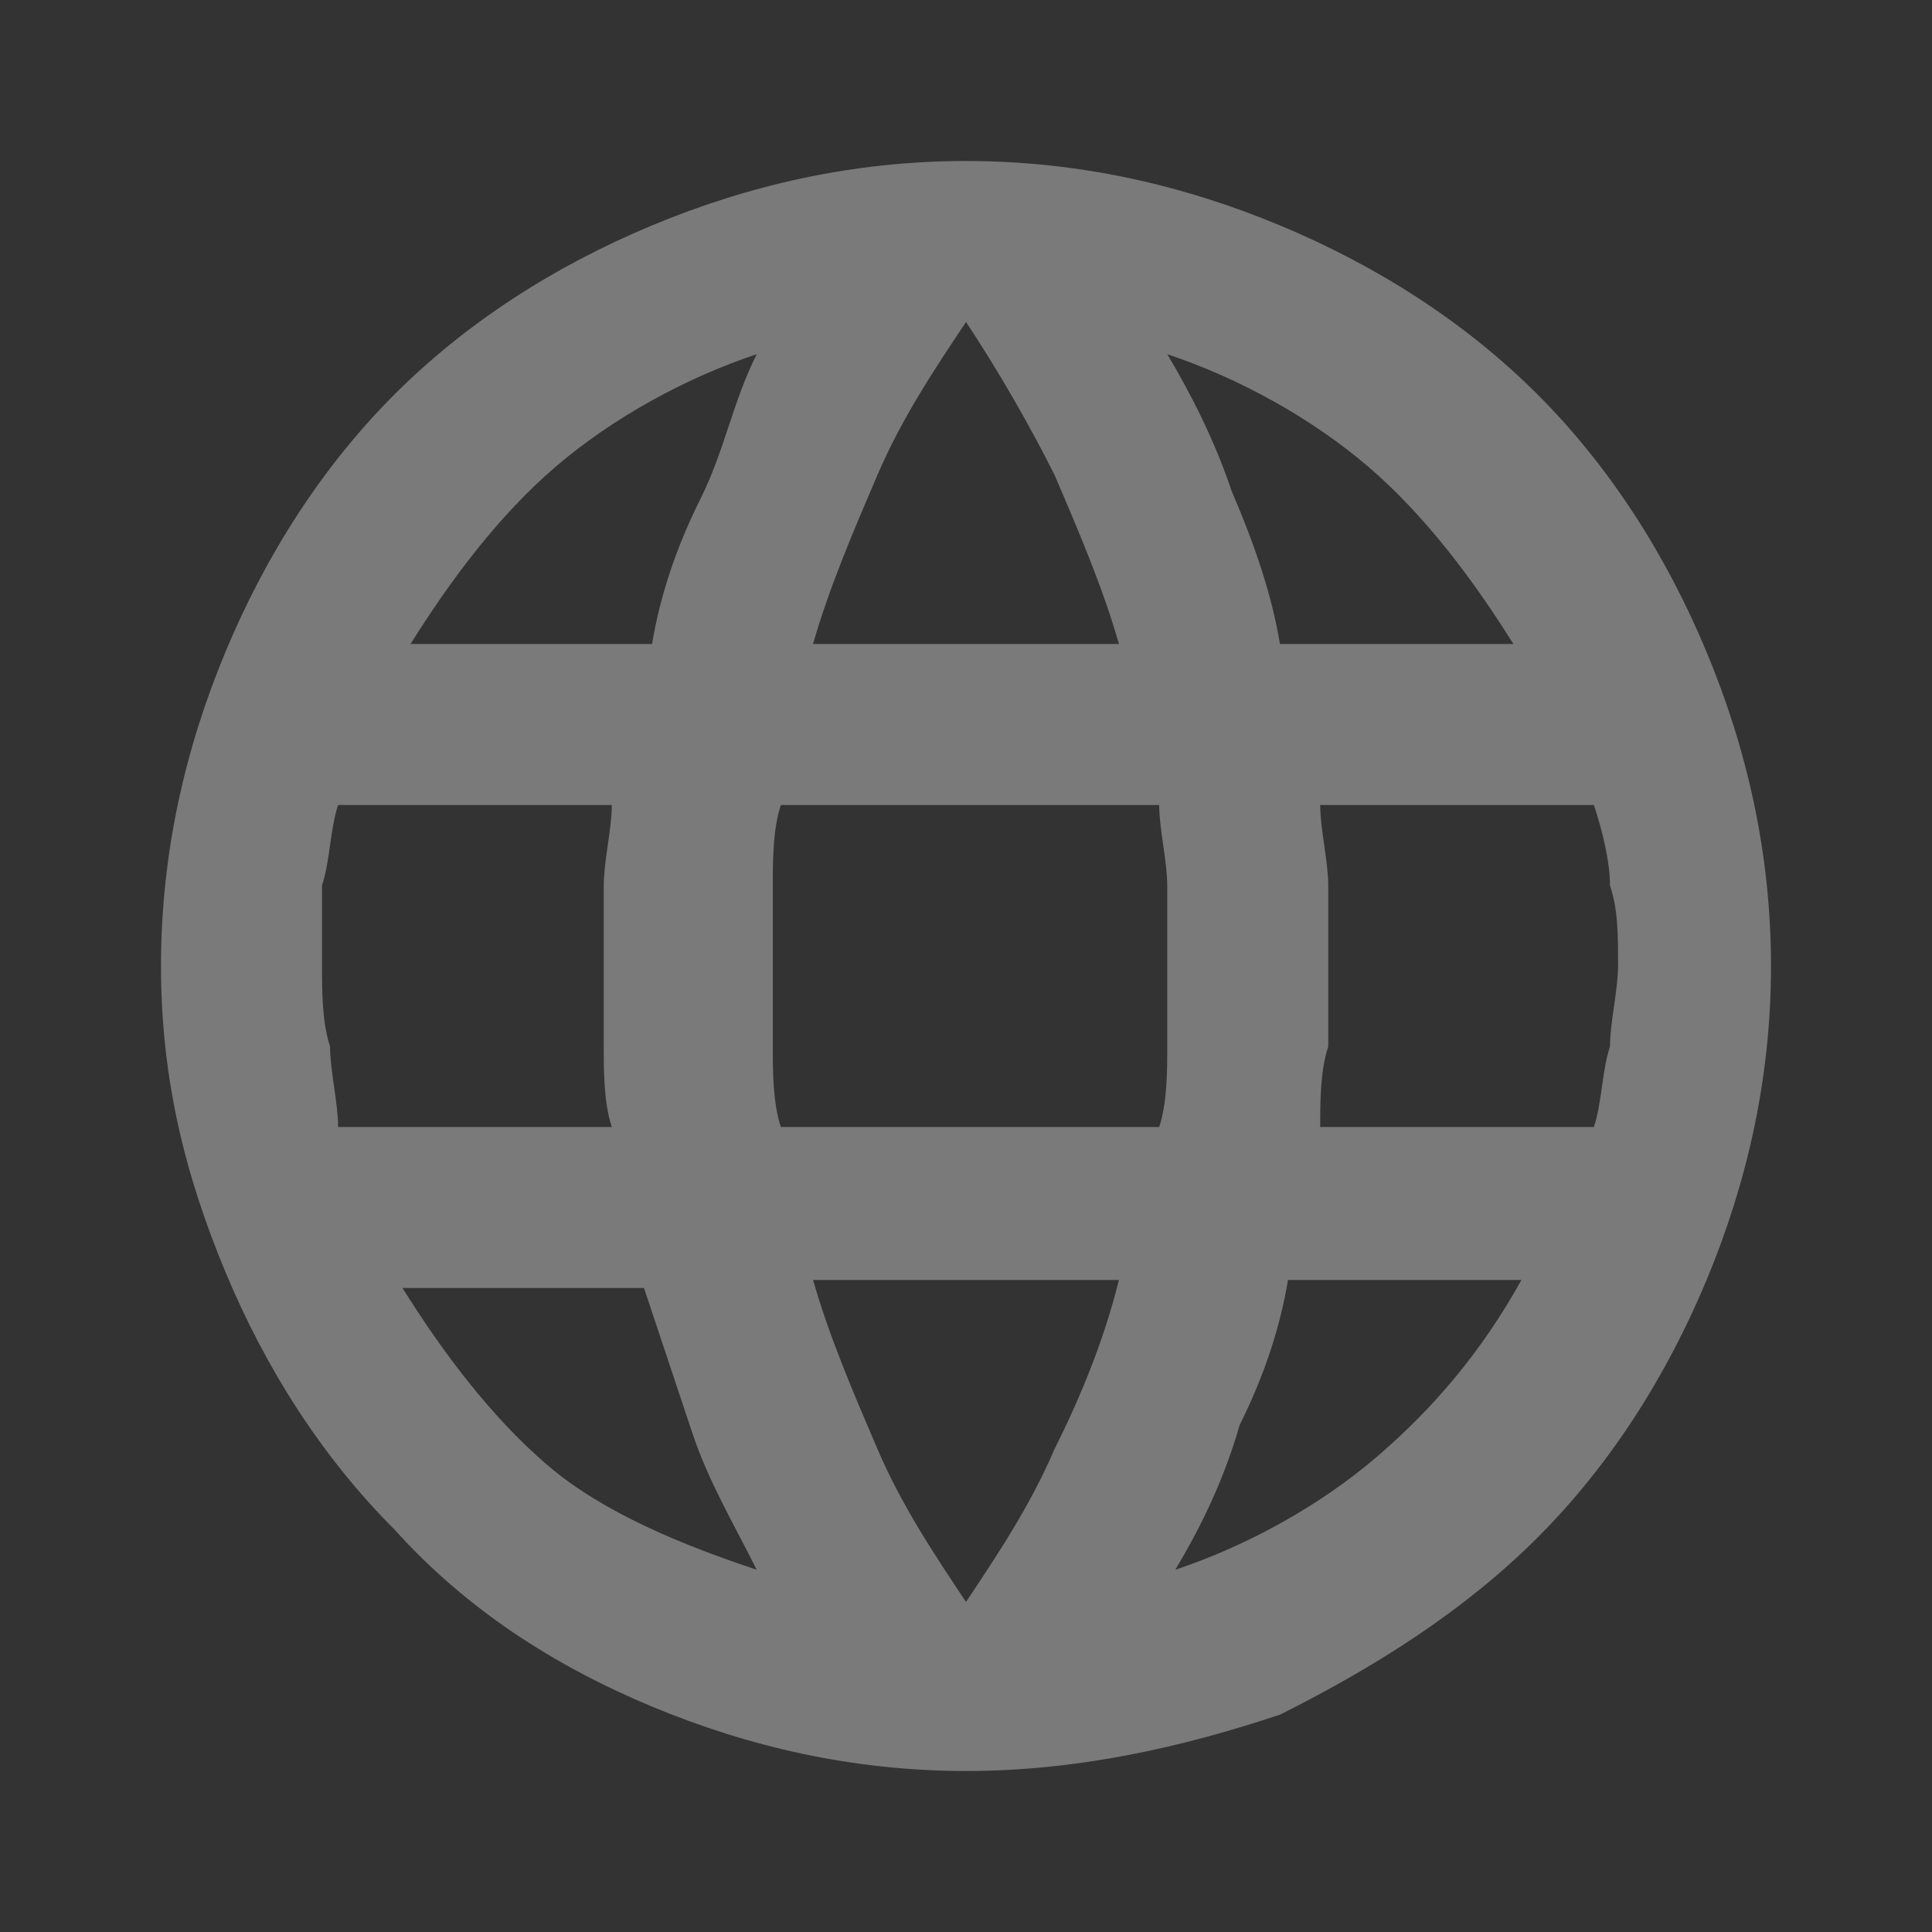 <?xml version="1.0" encoding="utf-8"?>
<!-- Generator: Adobe Illustrator 25.1.0, SVG Export Plug-In . SVG Version: 6.00 Build 0)  -->
<svg version="1.1" id="レイヤー_1" xmlns="http://www.w3.org/2000/svg" xmlns:xlink="http://www.w3.org/1999/xlink" x="0px"
	 y="0px" viewBox="0 0 24 24" style="enable-background:new 0 0 24 24;" xml:space="preserve">
<rect x="0" y="0" width="24" height="24" fill="#333333" stroke="none"/>
<style type="text/css">
	.st0{opacity:0.35;fill:#FFFFFF;enable-background:new    ;}
</style>
<path class="st0" d="M12,22c-1.4,0-2.7-0.3-3.9-0.8S5.8,20,4.9,19c-0.9-0.9-1.6-2-2.1-3.2S2,13.4,2,12s0.3-2.7,0.8-3.9
	S4,5.8,4.9,4.9s2-1.6,3.2-2.1S10.6,2,12,2s2.7,0.3,3.9,0.8s2.3,1.2,3.2,2.1s1.6,2,2.1,3.2S22,10.6,22,12s-0.3,2.7-0.8,3.9
	s-1.2,2.3-2.1,3.2c-0.9,0.9-2,1.6-3.2,2.2C14.7,21.7,13.4,22,12,22z M12,19.9c0.4-0.6,0.8-1.2,1.1-1.9c0.3-0.6,0.6-1.3,0.8-2.1h-3.8
	c0.2,0.7,0.5,1.4,0.8,2.1S11.6,19.3,12,19.9z M9.4,19.5c-0.3-0.6-0.6-1.1-0.8-1.7S8.2,16.6,8,16H5c0.5,0.8,1.1,1.6,1.8,2.2
	S8.5,19.2,9.4,19.5z M14.6,19.5c0.9-0.3,1.8-0.8,2.5-1.4s1.3-1.3,1.8-2.2H16c-0.1,0.6-0.3,1.2-0.6,1.8C15.2,18.4,14.9,19,14.6,19.5z
	 M4.2,14h3.4c-0.1-0.3-0.1-0.7-0.1-1s0-0.7,0-1c0-0.4,0-0.7,0-1s0.1-0.7,0.1-1H4.2c-0.1,0.3-0.1,0.7-0.2,1c0,0.3,0,0.6,0,1
	c0,0.3,0,0.7,0.1,1C4.1,13.3,4.2,13.7,4.2,14z M9.7,14h4.7c0.1-0.3,0.1-0.7,0.1-1s0-0.7,0-1c0-0.4,0-0.7,0-1s-0.1-0.7-0.1-1H9.7
	c-0.1,0.3-0.1,0.7-0.1,1s0,0.7,0,1s0,0.7,0,1C9.6,13.3,9.6,13.7,9.7,14z M16.4,14h3.4c0.1-0.3,0.1-0.7,0.2-1c0-0.3,0.1-0.7,0.1-1
	c0-0.4,0-0.7-0.1-1c0-0.3-0.1-0.7-0.2-1h-3.4c0,0.3,0.1,0.7,0.1,1s0,0.7,0,1s0,0.7,0,1C16.4,13.3,16.4,13.7,16.4,14z M15.9,8h2.9
	c-0.5-0.8-1.1-1.6-1.8-2.2c-0.7-0.6-1.6-1.1-2.5-1.4c0.3,0.5,0.6,1.1,0.8,1.7C15.6,6.8,15.8,7.4,15.9,8z M10.1,8h3.8
	c-0.2-0.7-0.5-1.4-0.8-2.1C12.8,5.3,12.4,4.6,12,4c-0.4,0.6-0.8,1.2-1.1,1.9S10.3,7.3,10.1,8z M5.1,8h3c0.1-0.6,0.3-1.2,0.6-1.8
	S9.1,5,9.4,4.4C8.5,4.7,7.6,5.2,6.9,5.8S5.6,7.2,5.1,8z"/>
</svg>
